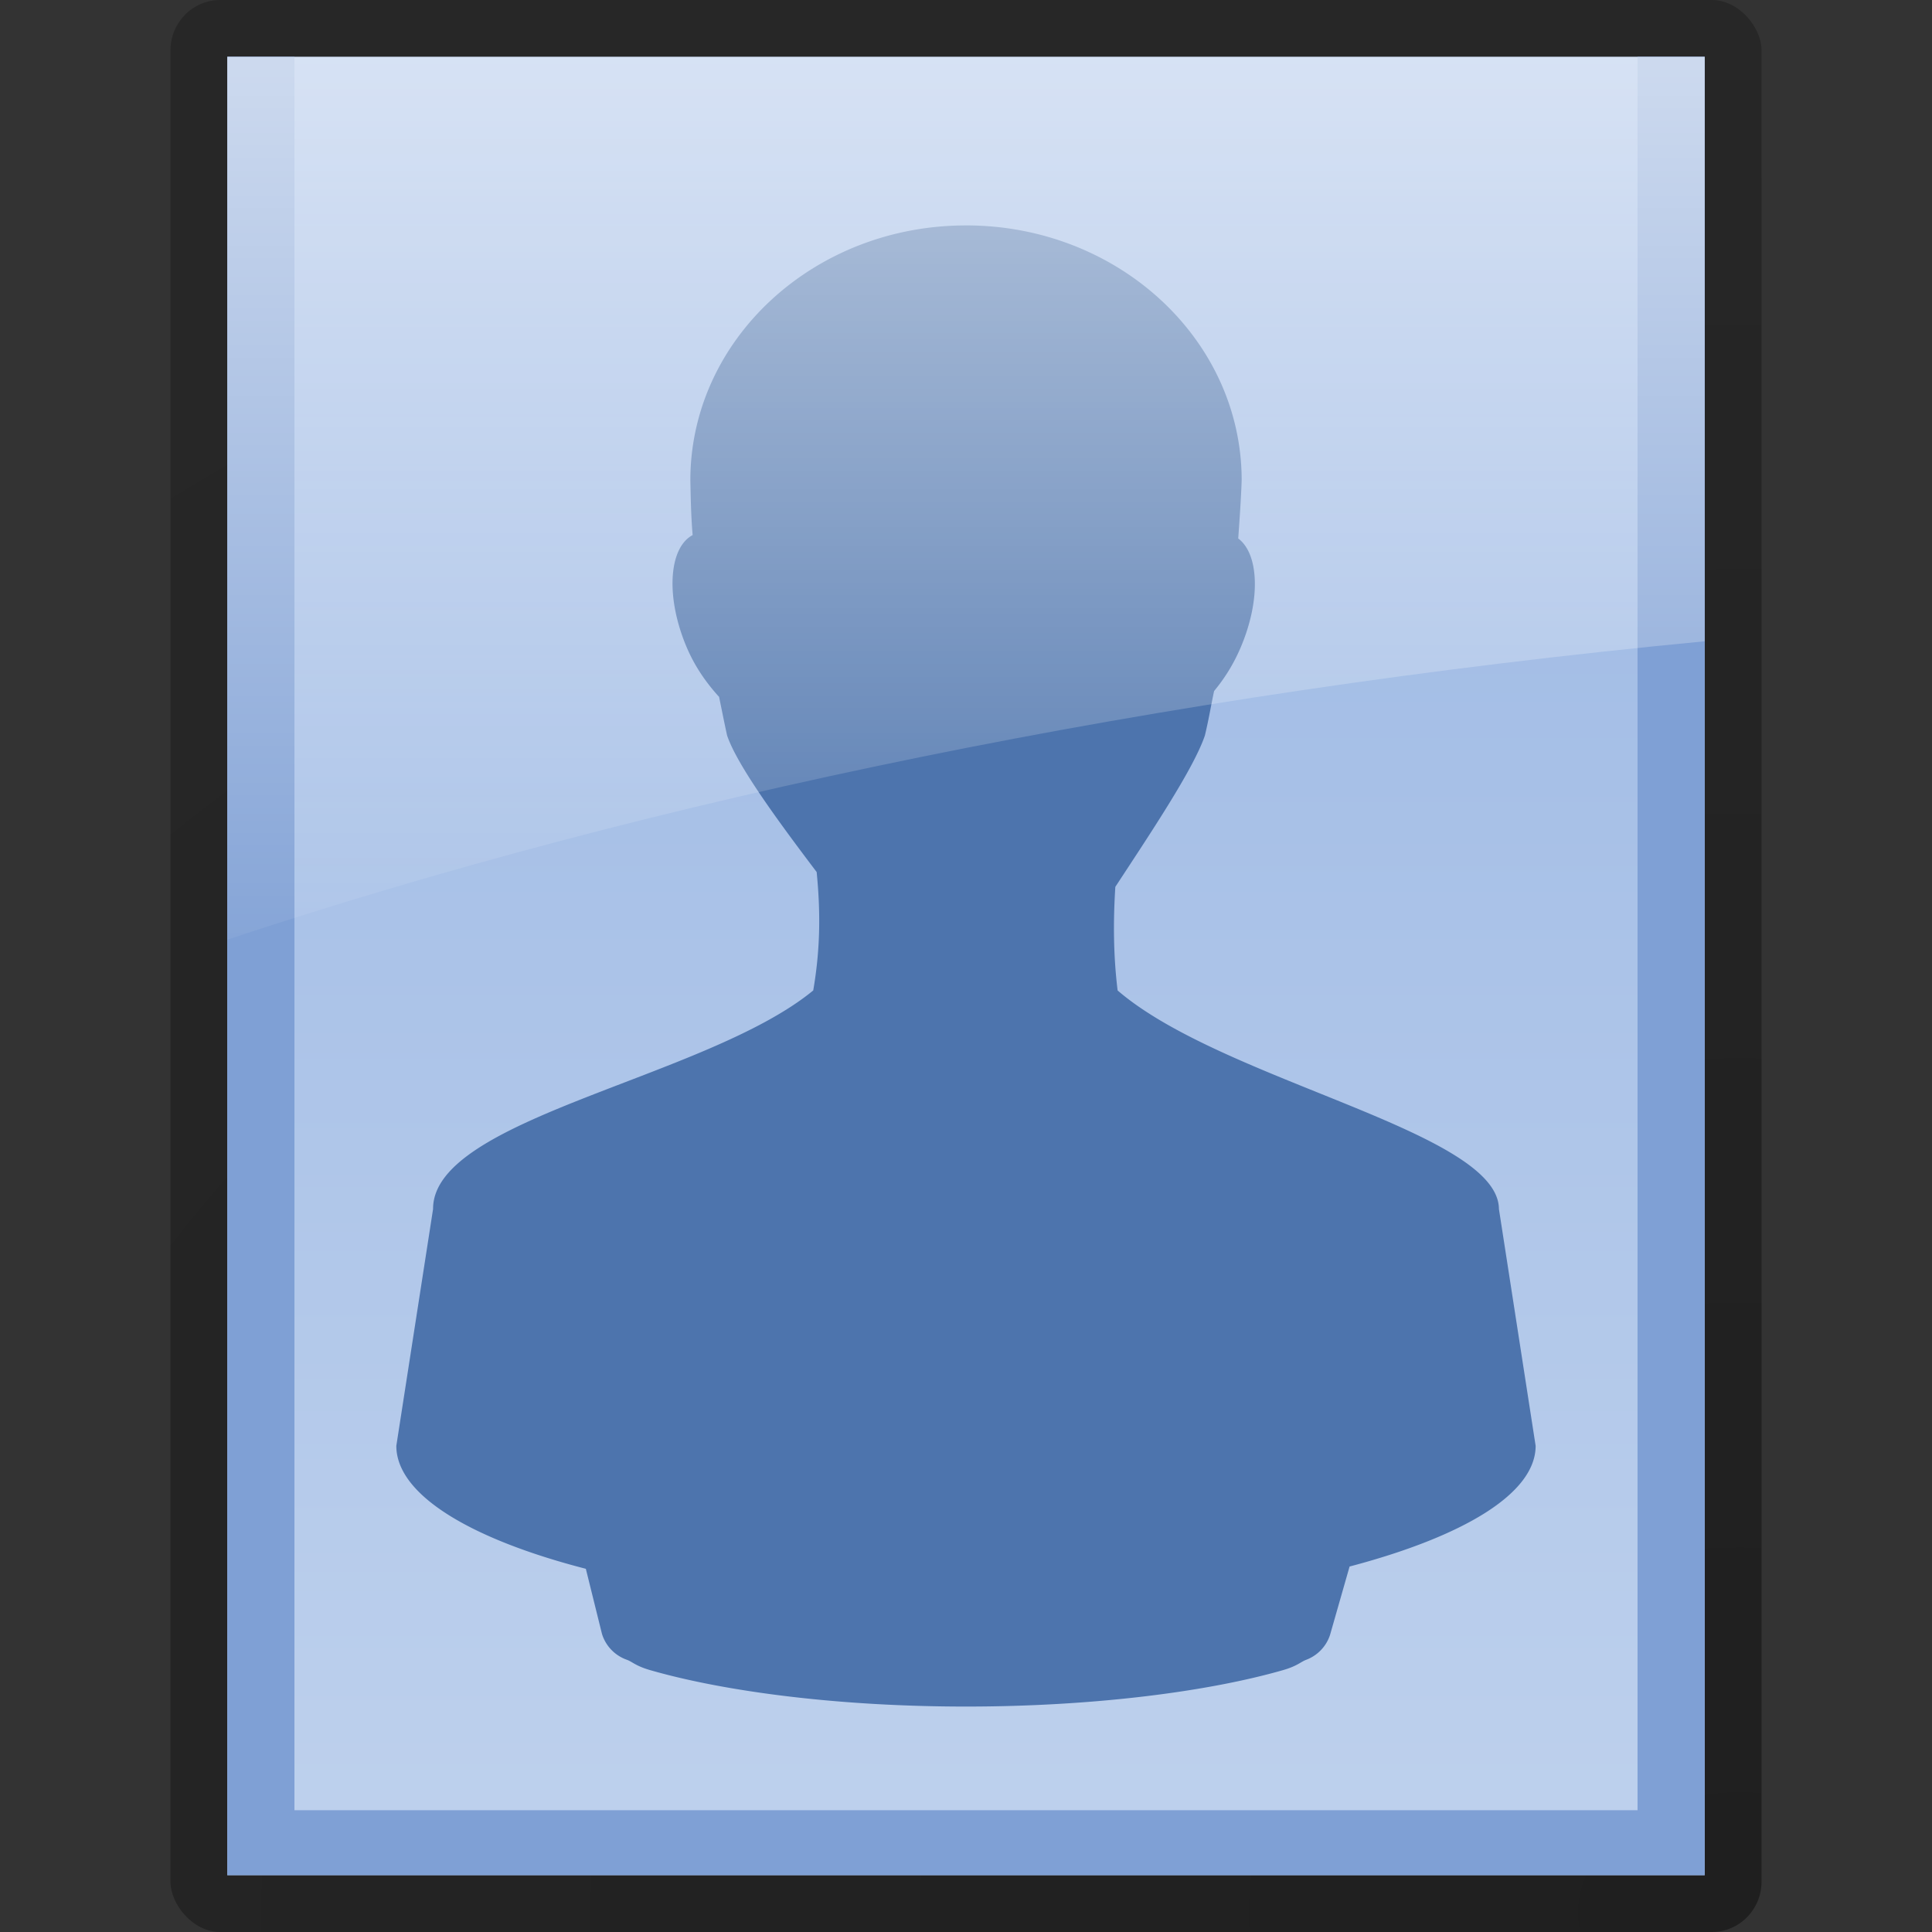 <svg xmlns="http://www.w3.org/2000/svg" xmlns:svg="http://www.w3.org/2000/svg" xmlns:xlink="http://www.w3.org/1999/xlink" id="svg2408" width="96" height="96" display="inline" version="1.0"><rect width="100%" height="100%" fill="#333333" stroke="none"/><defs id="defs2410"><linearGradient id="linearGradient3690"><stop id="stop3692" offset="0" stop-color="#000" stop-opacity=".392"/><stop id="stop3694" offset="1" stop-color="#000" stop-opacity=".235"/></linearGradient><linearGradient id="linearGradient3778"><stop id="stop3780" offset="0" stop-color="#98b5e3" stop-opacity="1"/><stop id="stop3782" offset="1" stop-color="#bed1ed" stop-opacity="1"/></linearGradient><linearGradient id="linearGradient3737"><stop id="stop3739" offset="0" stop-color="#fff" stop-opacity="1"/><stop id="stop3741" offset="1" stop-color="#fff" stop-opacity="0"/></linearGradient><radialGradient id="radialGradient2842" cx="40.637" cy="55.726" r="14" fx="40.637" fy="55.726" gradientTransform="matrix(-8.5141987e-7,-6.956,9.372,-1.0776426e-6,-435.734,377.732)" gradientUnits="userSpaceOnUse" xlink:href="#linearGradient3690"/><linearGradient id="linearGradient3666" x1="26.607" x2="26.607" y1="25.706" y2="42.885" gradientTransform="matrix(3.337,0,0,3.227,-42.097,-87.53)" gradientUnits="userSpaceOnUse" xlink:href="#linearGradient3737"/><linearGradient id="linearGradient3670" x1="24.334" x2="24.334" y1="55.89" y2="28.22" gradientTransform="matrix(3.337,0,0,3.227,-42.097,-183.529)" gradientUnits="userSpaceOnUse" xlink:href="#linearGradient3778"/></defs><g id="layer3"><rect id="rect3702" width="79.059" height="96" x="8.471" y="0" fill="url(#radialGradient2842)" fill-opacity="1" stroke="none" rx="2.471" ry="2.5"/><rect id="rect3766" width="73.412" height="90.353" x="11.294" y="-93.176" fill="url(#linearGradient3670)" fill-opacity="1" stroke="none" transform="scale(1,-1)"/><path id="rect3708" fill="#7fa0d5" fill-opacity="1" stroke="none" d="m 11.294,2.823 0,90.353 73.412,0 0,-90.353 -3.337,0 0,87.126 -66.738,0 0,-87.126 -3.337,0 z"/><path id="path3798" fill="#4d74ad" fill-opacity="1" stroke="none" d="m 48,11.201 c -7.565,0 -13.697,5.673 -13.697,12.672 0.019,0.802 0.029,1.718 0.114,2.715 -1.197,0.633 -1.353,3.106 -0.285,5.6 0.412,0.962 0.973,1.743 1.541,2.376 0.019,0.021 0.038,0.036 0.057,0.057 0.136,0.659 0.236,1.18 0.399,1.923 0.508,1.509 2.605,4.348 4.451,6.788 0.184,1.883 0.199,3.742 -0.171,5.883 -5.316,4.372 -18.911,6.336 -18.89,10.861 l -1.826,11.767 c 0,2.411 3.633,4.618 9.417,6.11 l 0.799,3.225 a 1.989,1.972 0 0 0 1.256,1.301 c 0.257,0.098 0.438,0.307 1.141,0.509 3.706,1.067 9.349,1.81 15.694,1.81 6.345,0 12.045,-0.744 15.751,-1.81 0.704,-0.202 0.885,-0.411 1.141,-0.509 a 1.989,1.972 0 0 0 1.198,-1.245 l 0.97,-3.394 c 5.642,-1.489 9.245,-3.62 9.245,-5.996 L 74.481,60.077 c -0.023,-3.873 -13.697,-6.336 -18.947,-10.861 -0.213,-1.734 -0.222,-3.44 -0.114,-5.148 1.679,-2.567 3.89,-5.853 4.451,-7.524 0.207,-0.865 0.296,-1.463 0.457,-2.206 0.496,-0.601 0.947,-1.295 1.313,-2.15 1.014,-2.368 0.919,-4.662 -0.114,-5.431 0.072,-1.029 0.141,-2.006 0.171,-2.885 3.2e-5,-6.998 -6.132,-12.672 -13.697,-12.672 z" display="inline" enable-background="new"/><path id="rect3786" fill="url(#linearGradient3666)" fill-opacity="1" stroke="none" d="m 11.294,2.823 0,43.866 C 32.532,39.656 57.462,34.47 84.706,31.865 l 0,-29.042 -73.412,0 z" opacity=".7"/></g></svg>